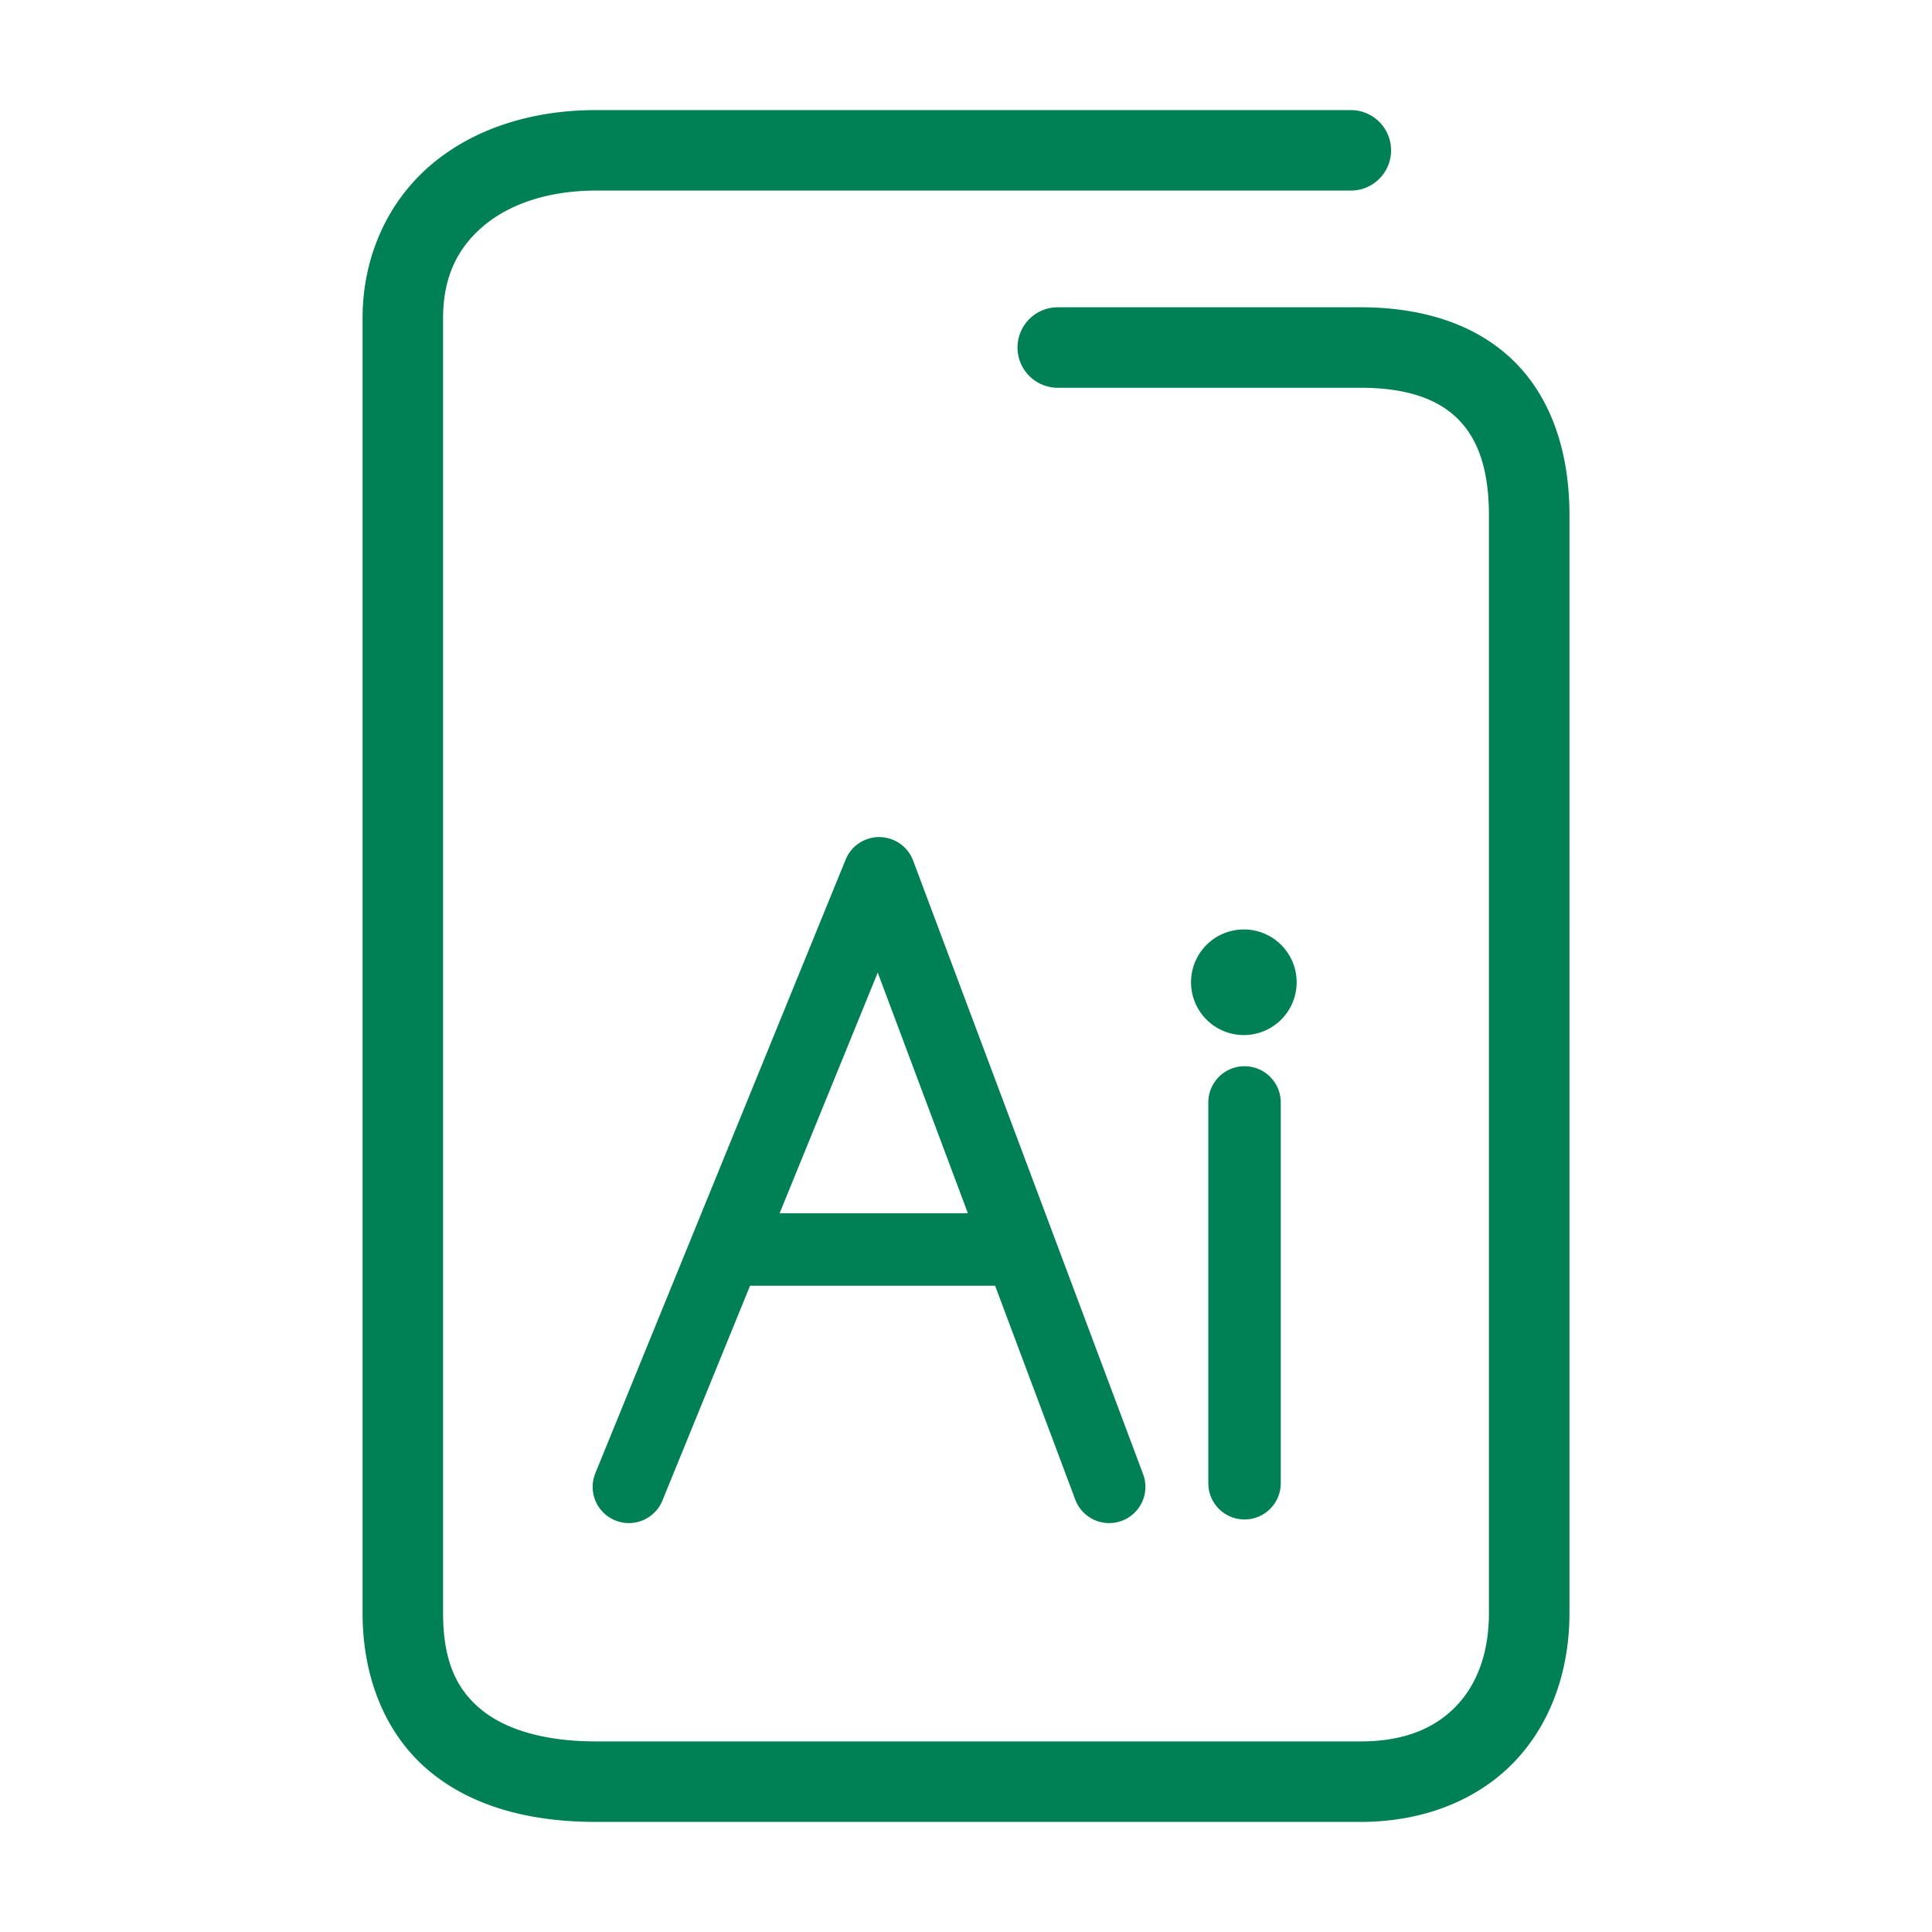 <svg xmlns="http://www.w3.org/2000/svg" width="48" height="48">
	<path d="m 14.809,2.735 c -1.586,0 -3.028,0.453 -4.094,1.355 C 9.649,4.993 9.008,6.358 9.008,7.905 V 40.073 c 0,1.681 0.618,3.088 1.705,3.967 1.087,0.879 2.525,1.225 4.096,1.225 h 18.994 c 1.547,0 2.893,-0.532 3.811,-1.484 0.918,-0.952 1.379,-2.276 1.379,-3.707 V 12.804 c 0,-1.577 -0.453,-2.929 -1.398,-3.848 C 36.648,8.037 35.309,7.634 33.803,7.634 h -7.523 a 1,1 0 0 0 -1,1 1,1 0 0 0 1,1 h 7.523 c 1.162,0 1.917,0.288 2.398,0.756 0.482,0.468 0.791,1.2 0.791,2.414 v 27.27 c 0,1.013 -0.306,1.786 -0.818,2.318 -0.513,0.532 -1.262,0.873 -2.371,0.873 h -18.994 c -1.271,0 -2.235,-0.291 -2.838,-0.779 -0.603,-0.488 -0.963,-1.179 -0.963,-2.412 V 7.905 c 0,-1.027 0.364,-1.748 1,-2.287 0.636,-0.539 1.596,-0.883 2.801,-0.883 h 18.752 a 1,1 0 0 0 1,-1 1,1 0 0 0 -1,-1 z m 7.008,18.062 a 0.9,0.9 0 0 0 -0.807,0.559 l -6.219,15.246 a 0.9,0.9 0 0 0 0.494,1.172 0.9,0.9 0 0 0 1.172,-0.492 l 2.178,-5.338 h 6.088 l 1.992,5.314 a 0.9,0.9 0 0 0 1.16,0.525 0.9,0.9 0 0 0 0.525,-1.158 L 22.686,21.38 a 0.9,0.9 0 0 0 -0.869,-0.582 z m 9.086,2.295 a 1.312,1.312 0 0 0 -1.312,1.312 1.312,1.312 0 0 0 1.312,1.312 1.312,1.312 0 0 0 1.312,-1.312 1.312,1.312 0 0 0 -1.312,-1.312 z m -9.096,1.072 2.24,5.979 h -4.678 z m 9.113,2.326 a 0.9,0.9 0 0 0 -0.9,0.898 v 9.463 a 0.9,0.9 0 0 0 0.9,0.9 0.9,0.9 0 0 0 0.9,-0.9 v -9.463 a 0.9,0.9 0 0 0 -0.9,-0.898 z" fill="#008055"/>
</svg>

